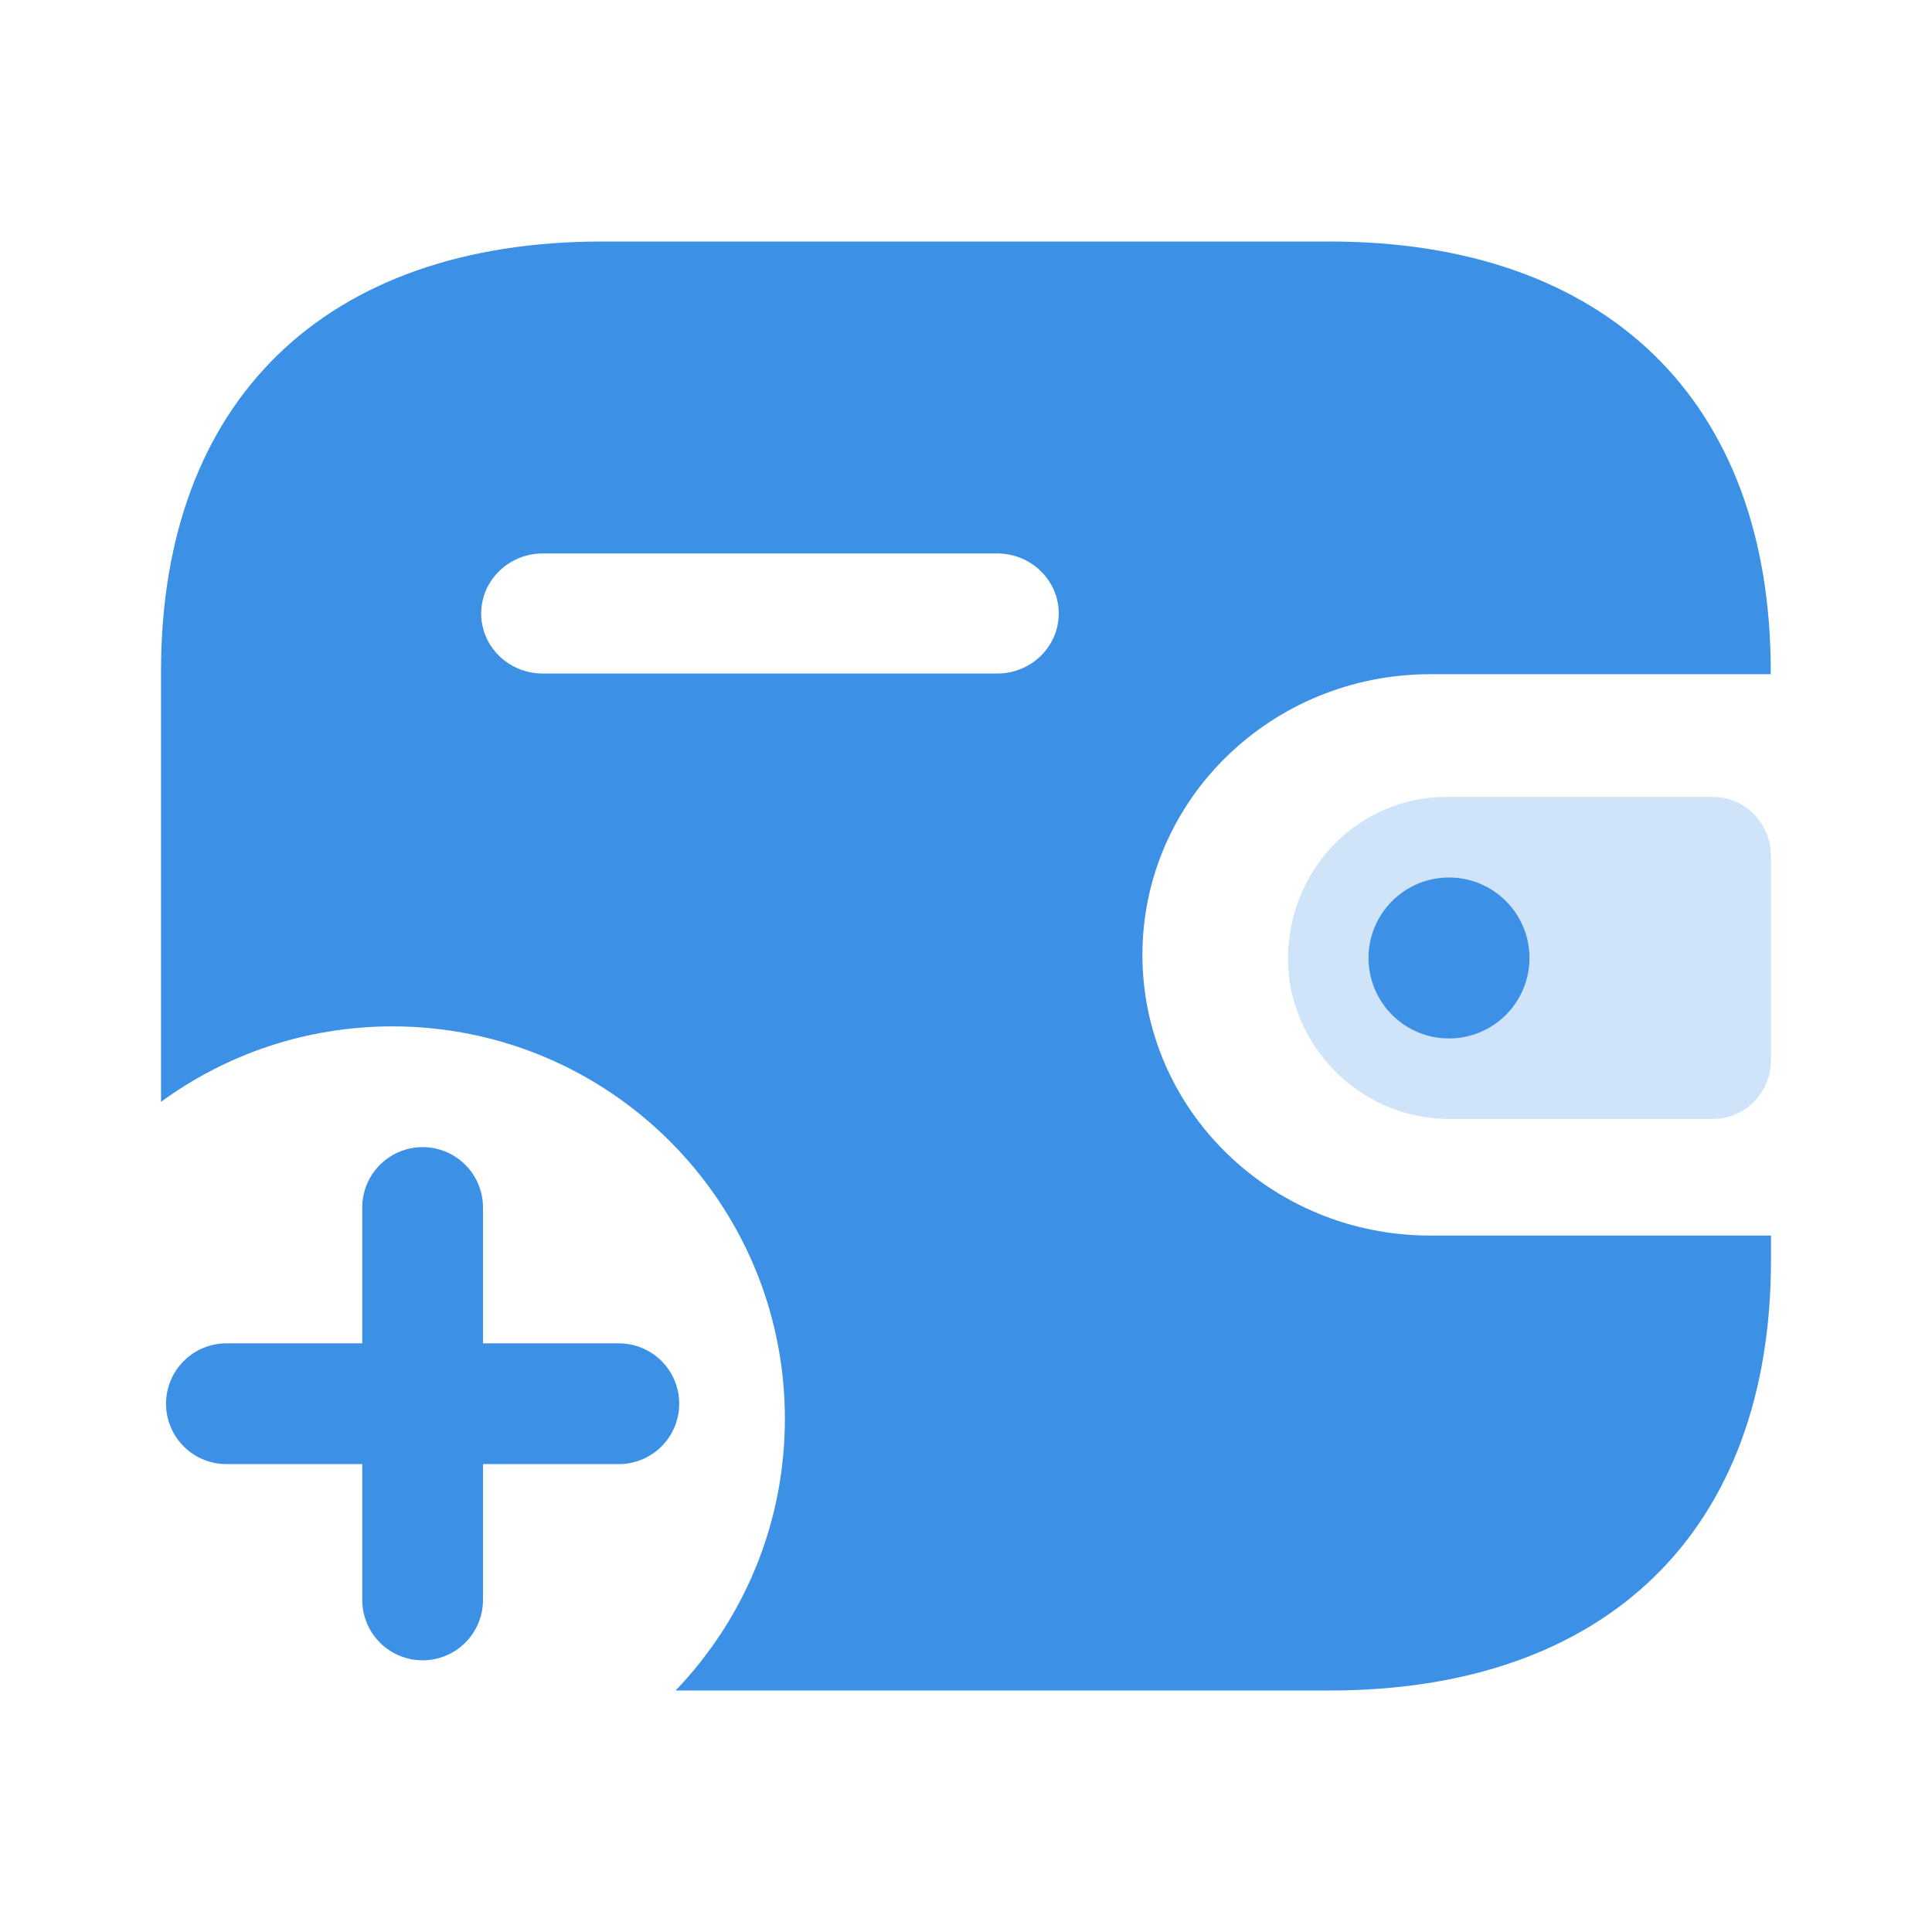 <svg width="32" height="32" viewBox="0 0 32 32" fill="none" xmlns="http://www.w3.org/2000/svg">
<path fill-rule="evenodd" clip-rule="evenodd" d="M23.683 11.167H29.329V11.117C29.329 6.638 26.613 4 22.018 4H9.978C5.382 4 2.667 6.638 2.667 11.117V18.25C3.741 17.464 5.067 17 6.5 17C10.09 17 13 19.91 13 23.5C13 25.247 12.311 26.832 11.19 28H22.023C26.618 28 29.333 25.351 29.333 20.872V20.465H23.683C21.049 20.461 18.918 18.376 18.922 15.809C18.926 13.247 21.055 11.171 23.683 11.167ZM16.506 11.156H8.986C8.423 11.154 7.968 10.707 7.97 10.158C7.973 9.611 8.427 9.169 8.986 9.167H16.511C17.074 9.164 17.534 9.608 17.536 10.157C17.538 10.707 17.083 11.154 16.52 11.156H16.511H16.506Z" fill="#3C91E6"/>
<path d="M10.25 23.25L3.75 23.25" stroke="#3C91E6" stroke-width="2" stroke-linecap="round"/>
<path d="M7 20L7 26.5" stroke="#3C91E6" stroke-width="2" stroke-linecap="round"/>
<path opacity="0.4" d="M21.383 16.396C21.662 17.664 22.774 18.556 24.044 18.533H28.377C28.905 18.533 29.334 18.096 29.334 17.555V14.18C29.332 13.64 28.905 13.201 28.377 13.2H23.942C22.498 13.205 21.331 14.403 21.334 15.881C21.334 16.053 21.351 16.226 21.383 16.396Z" fill="#8ABDF0"/>
<ellipse cx="24" cy="15.867" rx="1.333" ry="1.333" fill="#3C91E6"/>
</svg>
